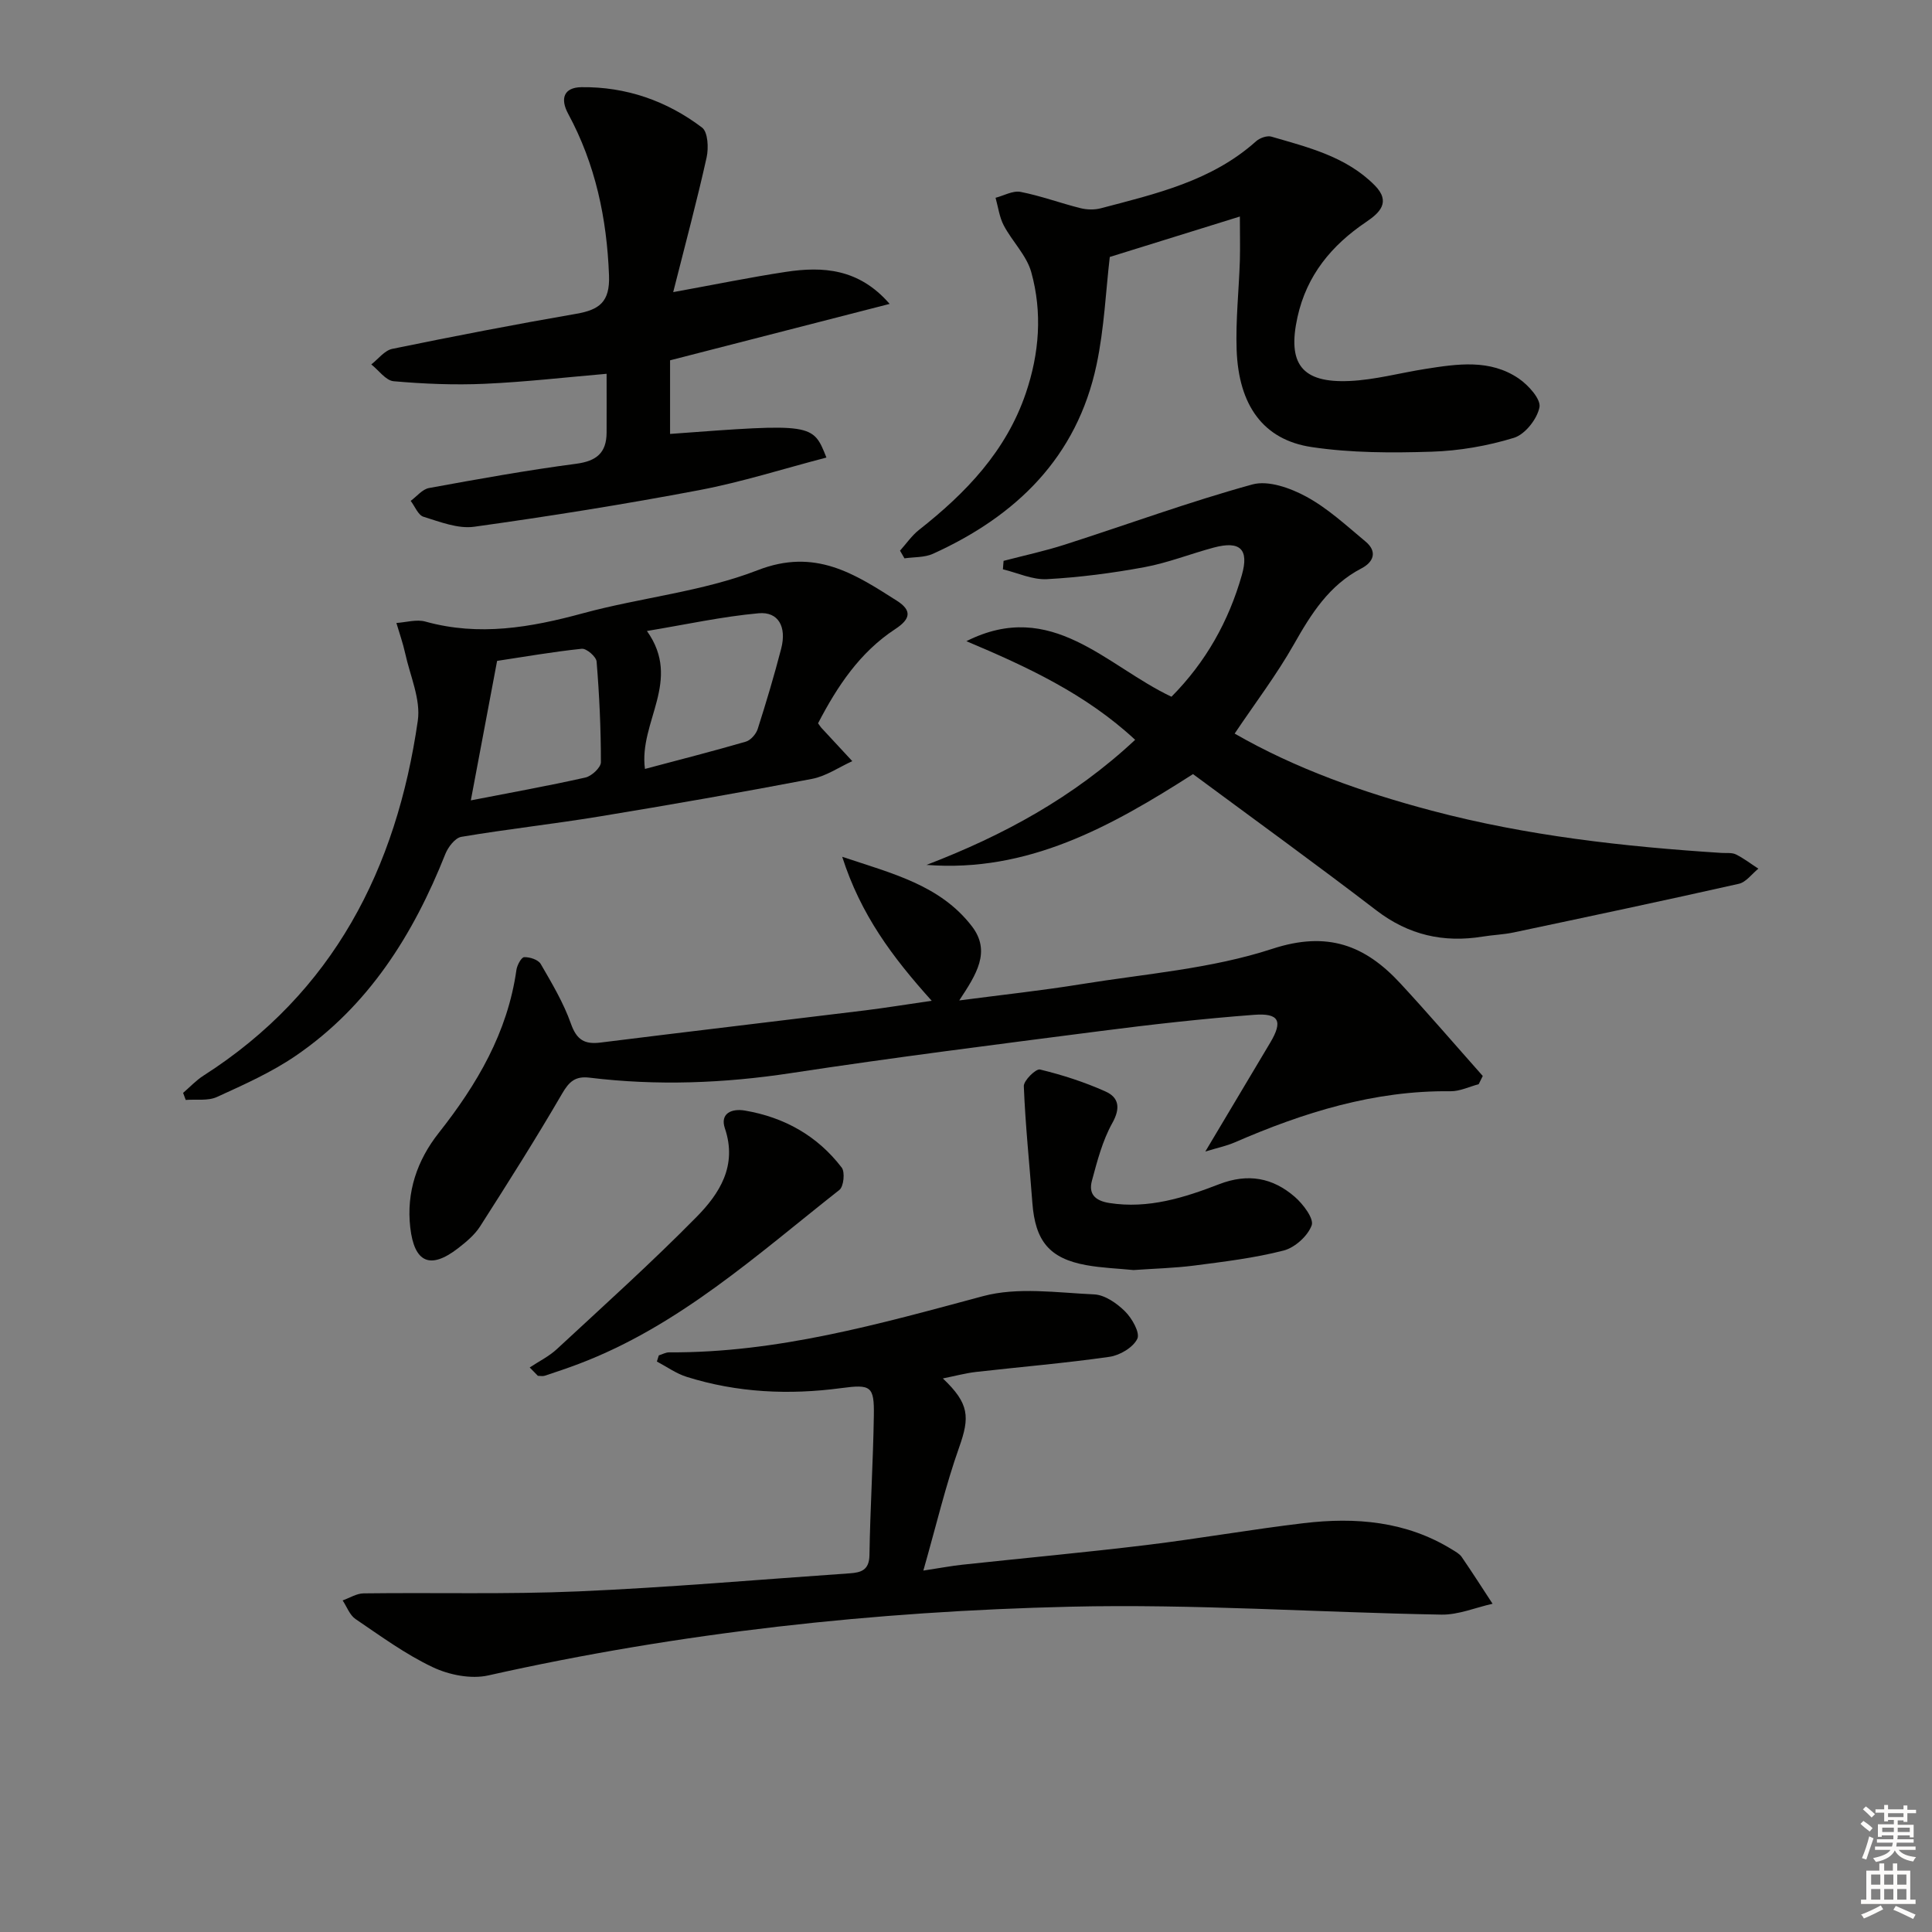 <svg enable-background="new 0 0 400 400" viewBox="0 0 400 400" xmlns="http://www.w3.org/2000/svg"><rect x="0" y="0" width="400" height="400" fill="#808080" stroke="none"/><g fill="#010100"><path d="m195.21 285.39c5.5 5.22 5.59 8 3.38 14.24-2.81 7.91-4.73 16.12-7.42 25.54 3.74-.57 5.88-.98 8.04-1.21 12.72-1.37 25.46-2.54 38.16-4.08 10.86-1.32 21.65-3.23 32.51-4.52 10.74-1.28 21.24-.43 30.77 5.46.71.44 1.52.87 1.97 1.52 2.19 3.19 4.28 6.46 6.4 9.7-3.53.79-7.08 2.31-10.6 2.25-25.6-.45-51.22-2.24-76.79-1.64-40.56.95-80.83 5.32-120.54 14.23-3.56.8-8.1-.1-11.48-1.7-5.65-2.67-10.8-6.45-16.01-9.98-1.2-.82-1.79-2.54-2.66-3.85 1.44-.51 2.88-1.44 4.33-1.46 14.82-.19 29.66.23 44.46-.41 18.75-.81 37.47-2.45 56.2-3.74 2.33-.16 4.03-.65 4.08-3.74.15-9.64.76-19.27.91-28.92.1-6.1-.61-6.51-6.73-5.69-10.84 1.45-21.56.96-32.03-2.33-2.17-.68-4.11-2.09-6.16-3.17.13-.42.26-.85.4-1.27.72-.22 1.44-.64 2.15-.63 22.38.13 43.58-5.89 64.95-11.63 7.21-1.94 15.35-.72 23.03-.37 2.22.1 4.7 1.84 6.39 3.51 1.45 1.43 3.15 4.43 2.55 5.68-.86 1.79-3.6 3.42-5.74 3.73-9.2 1.32-18.47 2.09-27.7 3.14-2.11.25-4.19.81-6.82 1.34z"/><path d="m191.82 179.07c15.83-6.07 30.41-13.95 43.2-25.9-10.21-9.49-22.41-15.14-34.94-20.42 17.68-8.9 28.94 5.13 42.46 11.5 7.1-7.16 11.84-15.6 14.57-25.19 1.52-5.33-.32-7.16-5.82-5.69-4.81 1.29-9.49 3.16-14.36 4.06-6.66 1.23-13.43 2.11-20.18 2.48-2.99.16-6.07-1.31-9.11-2.04.05-.58.09-1.16.14-1.75 4.24-1.11 8.54-2.03 12.7-3.37 12.94-4.15 25.72-8.85 38.81-12.45 3.3-.91 7.9.75 11.19 2.54 4.45 2.42 8.3 6 12.24 9.28 2.5 2.08 1.67 4.25-.85 5.56-6.69 3.48-10.39 9.38-13.97 15.7-3.59 6.34-8.04 12.19-12.28 18.5 12.65 7.28 26.52 12.17 40.81 15.96 19.67 5.21 39.77 7.45 60.02 8.75 1 .06 2.12-.1 2.96.31 1.63.81 3.1 1.95 4.64 2.95-1.34 1.08-2.54 2.79-4.04 3.13-15.51 3.49-31.06 6.78-46.61 10.07-2.11.45-4.29.51-6.42.86-8.11 1.32-15.34-.31-22.01-5.42-12.54-9.61-25.34-18.87-37.97-28.22-17.06 10.92-34.22 20.42-55.18 18.8z"/><path d="m192.9 207.2c-8.19-9.1-14.69-17.83-18.53-29.81 10.49 3.5 20.28 5.88 26.83 14.36 4.05 5.25.94 10.01-2.6 15.38 8.99-1.18 17.13-2.05 25.2-3.36 13.27-2.15 26.95-3.18 39.6-7.32 11.47-3.76 19.24-.73 26.53 7.15 5.81 6.28 11.38 12.77 17.06 19.17-.28.57-.56 1.14-.84 1.7-1.94.51-3.89 1.48-5.83 1.46-15.81-.19-30.44 4.4-44.71 10.6-1.69.73-3.53 1.11-6.06 1.88 4.85-8.13 9.16-15.34 13.45-22.56 2.63-4.43 1.86-6.14-3.38-5.74-10.59.8-21.17 1.99-31.71 3.35-21.39 2.76-42.8 5.46-64.12 8.71-13.92 2.12-27.78 2.65-41.73.95-2.94-.36-4.23.8-5.69 3.32-5.41 9.3-11.17 18.4-16.97 27.47-1.13 1.77-2.89 3.23-4.58 4.54-5.73 4.43-9.04 3.01-9.88-4.31s1.42-13.91 5.88-19.56c7.95-10.07 14.27-20.8 16.1-33.77.14-.99 1.03-2.63 1.61-2.64 1.16-.04 2.9.52 3.42 1.41 2.32 4 4.73 8.05 6.26 12.38 1.19 3.35 2.82 4.3 6.12 3.89 18.28-2.28 36.57-4.43 54.85-6.67 4.25-.53 8.47-1.22 13.72-1.98z"/><path d="m169.37 149.75c.48.66.57.81.68.93 2.13 2.31 4.27 4.61 6.41 6.91-2.78 1.26-5.44 3.12-8.35 3.67-14.65 2.8-29.34 5.37-44.06 7.79-9.49 1.56-19.06 2.61-28.54 4.21-1.29.22-2.74 2.12-3.31 3.56-6.64 16.71-15.92 31.5-31.02 41.8-5.03 3.43-10.71 5.96-16.27 8.5-1.86.85-4.29.44-6.46.61-.18-.49-.36-.97-.54-1.46 1.4-1.2 2.68-2.59 4.23-3.58 26.89-17.19 39.95-42.85 44.36-73.47.64-4.42-1.59-9.28-2.6-13.91-.47-2.14-1.21-4.22-1.83-6.33 2.01-.13 4.17-.8 6-.29 11.11 3.09 21.79 1.23 32.63-1.72 11.99-3.26 24.7-4.46 36.18-8.92 11.88-4.62 20.02.73 28.8 6.32 3.19 2.03 2.84 3.8-.34 5.88-7.31 4.79-11.98 11.82-15.97 19.5zm-35.84 9.45c7.21-1.92 14.08-3.67 20.89-5.65 1-.29 2.11-1.56 2.45-2.61 1.76-5.51 3.42-11.06 4.87-16.66 1.16-4.5-.58-7.68-4.67-7.31-7.54.68-15 2.32-23.13 3.67 7.35 10.32-1.73 18.78-.41 28.56zm-30.61-22.37c-1.89 10.02-3.66 19.44-5.44 28.88 7.94-1.55 15.87-2.97 23.72-4.73 1.3-.29 3.21-2.08 3.21-3.17 0-6.95-.32-13.91-.89-20.84-.08-1.01-2.1-2.75-3.07-2.65-6.03.63-12.03 1.68-17.53 2.51z"/><path d="m256.7 44.83c-10.03 3.12-18.38 5.71-26.93 8.37-.82 6.94-1.14 14.76-2.74 22.31-4.05 19.14-16.6 31.32-33.88 39.15-1.75.79-3.92.65-5.89.94-.31-.53-.62-1.06-.92-1.59 1.3-1.45 2.43-3.12 3.94-4.31 9.7-7.63 18.03-16.29 22.11-28.31 2.8-8.25 3.44-16.71 1.12-25.05-.97-3.47-3.94-6.35-5.69-9.66-.91-1.73-1.16-3.81-1.7-5.73 1.73-.45 3.59-1.53 5.18-1.22 4.2.82 8.25 2.33 12.41 3.37 1.33.33 2.89.37 4.21.02 11.39-3 22.95-5.64 32.12-13.86.77-.69 2.28-1.24 3.19-.97 7.65 2.23 15.49 4.13 21.39 10.08 3.42 3.46 1.03 5.69-1.78 7.59-7.17 4.84-12.3 11.04-14.21 19.69-2.13 9.65.85 13.68 10.8 13.23 5.26-.24 10.46-1.68 15.7-2.5 6.61-1.04 13.36-2.07 19.31 1.99 1.99 1.36 4.62 4.27 4.29 5.95-.48 2.44-2.99 5.63-5.3 6.33-5.48 1.68-11.32 2.69-17.05 2.87-8.27.26-16.67.26-24.82-.96-10-1.49-15.13-8.63-15.53-20.18-.21-6.12.47-12.27.67-18.4.08-2.86 0-5.74 0-9.15z"/><path d="m139.38 60.48c8.71-1.58 15.98-3.08 23.31-4.19 7.71-1.17 15.16-.69 21.5 6.63-15.12 3.88-30.24 7.77-45.46 11.68v15.24c29.57-2.2 29.57-2.2 32.37 4.89-8.84 2.3-17.48 5.07-26.34 6.75-15.46 2.93-31.02 5.41-46.61 7.58-3.35.46-7.07-1.02-10.47-2.07-1.11-.34-1.78-2.15-2.65-3.29 1.26-.92 2.41-2.41 3.8-2.66 10.12-1.85 20.26-3.68 30.45-5.02 4.25-.56 6.29-2.28 6.31-6.46.02-3.96 0-7.92 0-12.17-8.51.73-16.86 1.7-25.24 2.07-6.27.28-12.59.02-18.84-.53-1.64-.14-3.1-2.27-4.64-3.48 1.44-1.11 2.74-2.89 4.34-3.22 12.66-2.6 25.35-5.06 38.09-7.26 4.79-.83 7-2.45 6.79-7.95-.45-11.84-2.81-23.02-8.46-33.47-1.7-3.15-.89-5.45 2.75-5.5 9.23-.11 17.66 2.82 24.97 8.36 1.22.92 1.38 4.21.95 6.17-1.97 8.87-4.33 17.66-6.92 27.9z"/><path d="m234.68 262.95c-3.2-.32-6.55-.43-9.8-1.02-7.6-1.38-10.55-4.98-11.14-12.9-.6-8.05-1.45-16.08-1.77-24.14-.05-1.17 2.51-3.67 3.35-3.46 4.62 1.12 9.22 2.6 13.56 4.55 2.76 1.23 3.16 3.41 1.41 6.54-2.03 3.64-3.12 7.86-4.22 11.94-.72 2.68.58 4.13 3.61 4.61 8.06 1.26 15.49-1.1 22.72-3.89 6.01-2.32 11.12-1.34 15.69 2.63 1.71 1.49 3.98 4.49 3.48 5.88-.81 2.21-3.48 4.62-5.81 5.22-6.07 1.56-12.36 2.31-18.59 3.12-4.1.52-8.26.62-12.49.92z"/><path d="m109.67 283.12c1.89-1.26 3.98-2.28 5.62-3.8 9.73-9.02 19.6-17.9 28.9-27.34 4.78-4.85 8.51-10.63 5.89-18.37-1.04-3.07 1.36-4.15 4.14-3.68 8.16 1.39 15.01 5.22 20.05 11.81.71.93.41 3.91-.47 4.61-17.04 13.42-33.23 28.17-53.97 36.03-2.32.88-4.68 1.67-7.04 2.45-.43.14-.95.02-1.43.02-.57-.58-1.13-1.16-1.69-1.73z"/></g><path d="m385.2 377.6.6-.6c.6.4 1.3.9 1.9 1.5l-.6.7c-.8-.6-1.4-1.1-1.9-1.6zm.3 7.1c.6-1.4 1.1-2.9 1.5-4.5.3.1.6.3.9.4-.5 1.4-1 2.9-1.5 4.4zm.2-10.1.6-.6c.7.5 1.3 1.1 1.9 1.6l-.7.7c-.6-.6-1.2-1.2-1.8-1.7zm8.4-.8h.8v.9h1.8v.7h-1.8v1.8h-.8v-.3h-1.2v.9h3.3v2.6h-.8v-.4h-2.5c0 .3 0 .6-.1.8h3.4v.7h-3.5c0 .3-.1.6-.1.8h4v.7h-3.5c.7.9 1.9 1.3 3.6 1.5-.2.2-.4.5-.6.9-1.9-.3-3.2-1.1-3.8-2.3-.5 1.1-1.8 2-3.9 2.4-.2-.3-.4-.5-.6-.8 1.9-.4 3.1-.9 3.6-1.7h-3.2v-.7h3.5c.1-.2.1-.5.2-.8h-3.3v-.7h3.4c0-.2 0-.5 0-.8h-2.4v.3h-.8v-2.6h3.3v-.9h-1.2v.3h-.8v-1.8h-1.8v-.7h1.8v-.9h.8v.9h3.2zm-4.4 5.5h2.4c0-.3 0-.6 0-.9h-2.4zm1.2-3.1h3.2v-.8h-3.2zm4.4 2.2h-2.4v.9h2.5v-.9z" fill="#fcfbfa"/><path d="m389.2 385.8h.9v1.5h1.8v-1.5h.9v1.5h2.7v6h1.1v.9h-11.3v-.9h1.1v-6h2.7v-1.5zm.2 8.7.5.8c-1.2.6-2.5 1.3-4 1.9-.2-.3-.3-.6-.6-.8 1.6-.6 3-1.3 4.1-1.9zm-2-4.3h1.9v-2.1h-1.9zm0 3.1h1.9v-2.2h-1.9zm2.7-3.1h1.9v-2.1h-1.9zm0 3.1h1.9v-2.2h-1.9zm2.4 1.3c1.4.6 2.7 1.2 4.1 1.8l-.5.9c-1.5-.7-2.8-1.4-4.1-1.9zm2.2-6.5h-1.9v2.1h1.9zm-1.9 5.2h1.9v-2.2h-1.9z" fill="#fcfbfa"/></svg>
